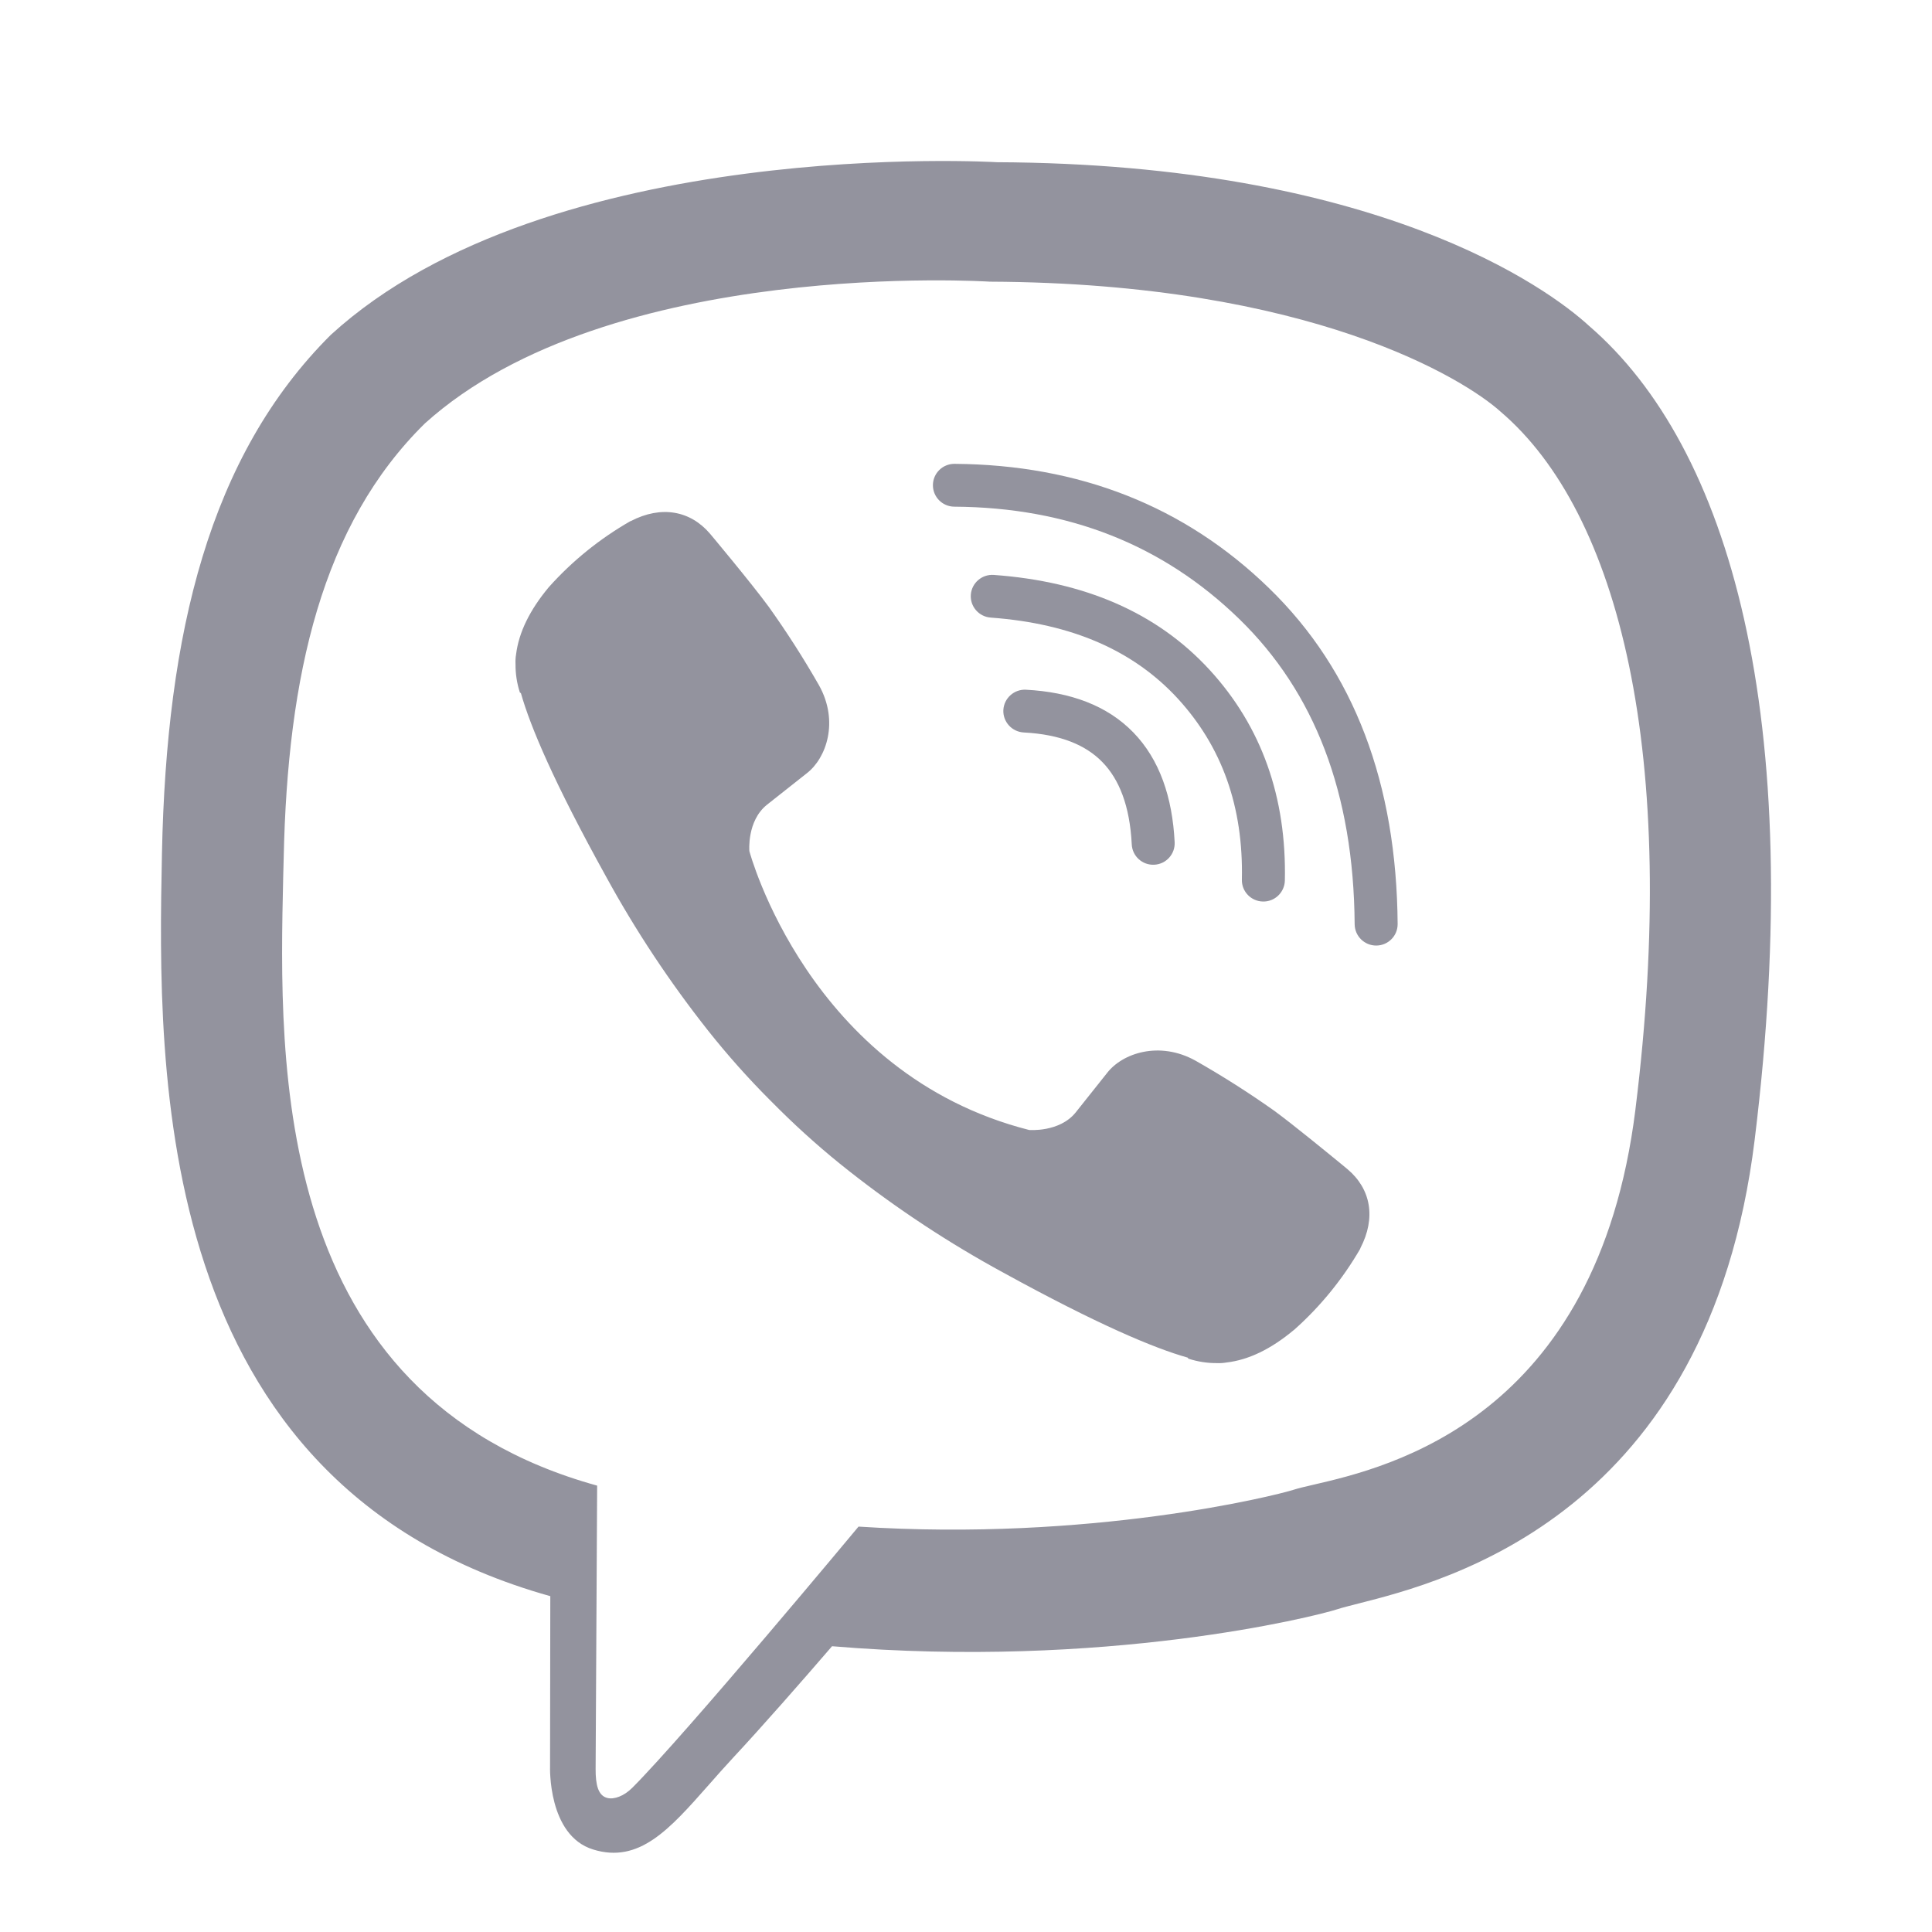 <svg width="24" height="24" viewBox="0 0 24 24" fill="none" xmlns="http://www.w3.org/2000/svg">
<path d="M12.464 8.82C12.472 8.673 12.598 8.56 12.745 8.568C13.295 8.597 13.753 8.763 14.079 9.099C14.404 9.434 14.564 9.901 14.592 10.463C14.599 10.61 14.486 10.735 14.338 10.742C14.191 10.749 14.066 10.636 14.059 10.489C14.035 10.009 13.902 9.681 13.696 9.469C13.491 9.257 13.178 9.123 12.717 9.099C12.57 9.091 12.457 8.966 12.464 8.82Z" fill="#93939E"/>
<path d="M12.346 7.142C12.199 7.131 12.071 7.241 12.06 7.387C12.049 7.534 12.16 7.661 12.307 7.672C13.322 7.746 14.085 8.085 14.631 8.678C15.178 9.275 15.447 10.018 15.427 10.928C15.424 11.075 15.541 11.196 15.688 11.199C15.835 11.203 15.957 11.086 15.961 10.939C15.983 9.907 15.674 9.027 15.025 8.32C14.368 7.605 13.466 7.223 12.346 7.142Z" fill="#93939E"/>
<path d="M11.589 6.026C11.59 5.879 11.71 5.761 11.858 5.762C13.406 5.773 14.715 6.286 15.765 7.307C16.825 8.336 17.349 9.738 17.362 11.478C17.363 11.625 17.245 11.745 17.097 11.746C16.95 11.747 16.83 11.629 16.828 11.482C16.816 9.851 16.329 8.597 15.393 7.688C14.448 6.77 13.274 6.303 11.854 6.294C11.707 6.293 11.588 6.173 11.589 6.026Z" fill="#93939E"/>
<path d="M13.361 13.821C13.159 14.069 12.784 14.037 12.784 14.037C10.043 13.34 9.309 10.573 9.309 10.573C9.309 10.573 9.276 10.2 9.526 9.998L10.022 9.606C10.267 9.417 10.424 8.96 10.174 8.513C9.982 8.177 9.774 7.852 9.549 7.537C9.331 7.24 8.823 6.633 8.821 6.631C8.576 6.343 8.216 6.276 7.836 6.473C7.835 6.473 7.834 6.474 7.832 6.474C7.831 6.475 7.829 6.475 7.829 6.475C7.451 6.692 7.11 6.967 6.82 7.291C6.819 7.293 6.818 7.294 6.817 7.295C6.816 7.296 6.815 7.297 6.814 7.298C6.579 7.581 6.445 7.857 6.411 8.128C6.404 8.168 6.402 8.209 6.404 8.249C6.403 8.369 6.421 8.488 6.458 8.602L6.471 8.611C6.589 9.029 6.885 9.727 7.529 10.89C7.897 11.563 8.322 12.203 8.798 12.805C9.037 13.106 9.293 13.394 9.565 13.666C9.568 13.669 9.571 13.672 9.575 13.676C9.581 13.682 9.588 13.689 9.594 13.695L9.681 13.782C9.955 14.053 10.243 14.308 10.546 14.546C11.149 15.021 11.792 15.444 12.467 15.811C13.634 16.452 14.335 16.747 14.754 16.865L14.763 16.878C14.877 16.915 14.997 16.934 15.117 16.933C15.158 16.935 15.198 16.932 15.239 16.925C15.511 16.893 15.788 16.759 16.07 16.524C16.072 16.523 16.073 16.522 16.074 16.521C16.075 16.52 16.076 16.52 16.078 16.518C16.403 16.229 16.679 15.889 16.897 15.513C16.897 15.512 16.898 15.511 16.898 15.509C16.898 15.508 16.899 15.506 16.899 15.505C17.096 15.127 17.029 14.768 16.739 14.524C16.738 14.524 16.715 14.504 16.675 14.471C16.51 14.336 16.069 13.974 15.829 13.798C15.514 13.575 15.187 13.367 14.851 13.176C14.402 12.927 13.944 13.083 13.754 13.327L13.361 13.821Z" fill="#93939E"/>
<path fill-rule="evenodd" clip-rule="evenodd" d="M19.742 4.05C19.218 3.568 17.101 2.036 12.383 2.015C12.383 2.015 6.821 1.681 4.109 4.16C2.599 5.664 2.068 7.866 2.012 10.596C1.956 13.325 1.884 18.44 6.832 19.827H6.836L6.833 21.944C6.833 21.944 6.802 22.801 7.368 22.975C7.939 23.152 8.314 22.728 8.802 22.175C8.899 22.065 9 21.95 9.108 21.834C9.467 21.449 9.963 20.883 10.336 20.45C13.72 20.734 16.323 20.085 16.618 19.989C16.679 19.969 16.766 19.948 16.873 19.92C17.966 19.643 21.224 18.818 21.797 14.16C22.446 8.888 21.483 5.553 19.742 4.05ZM20.316 13.782C19.838 17.627 17.248 18.228 16.315 18.444C16.212 18.468 16.129 18.487 16.071 18.506C15.825 18.584 13.539 19.151 10.665 18.964C10.665 18.964 8.523 21.539 7.854 22.209C7.75 22.313 7.627 22.356 7.545 22.335C7.43 22.307 7.398 22.171 7.399 21.972C7.401 21.688 7.418 18.455 7.418 18.455C3.371 17.335 3.465 13.228 3.518 10.896C3.52 10.817 3.522 10.739 3.524 10.664C3.571 8.384 4.001 6.516 5.278 5.26C7.571 3.19 12.296 3.499 12.296 3.499C16.287 3.516 18.199 4.714 18.642 5.115C20.114 6.371 20.864 9.377 20.316 13.78V13.782Z" fill="#93939E"/>
</svg>

